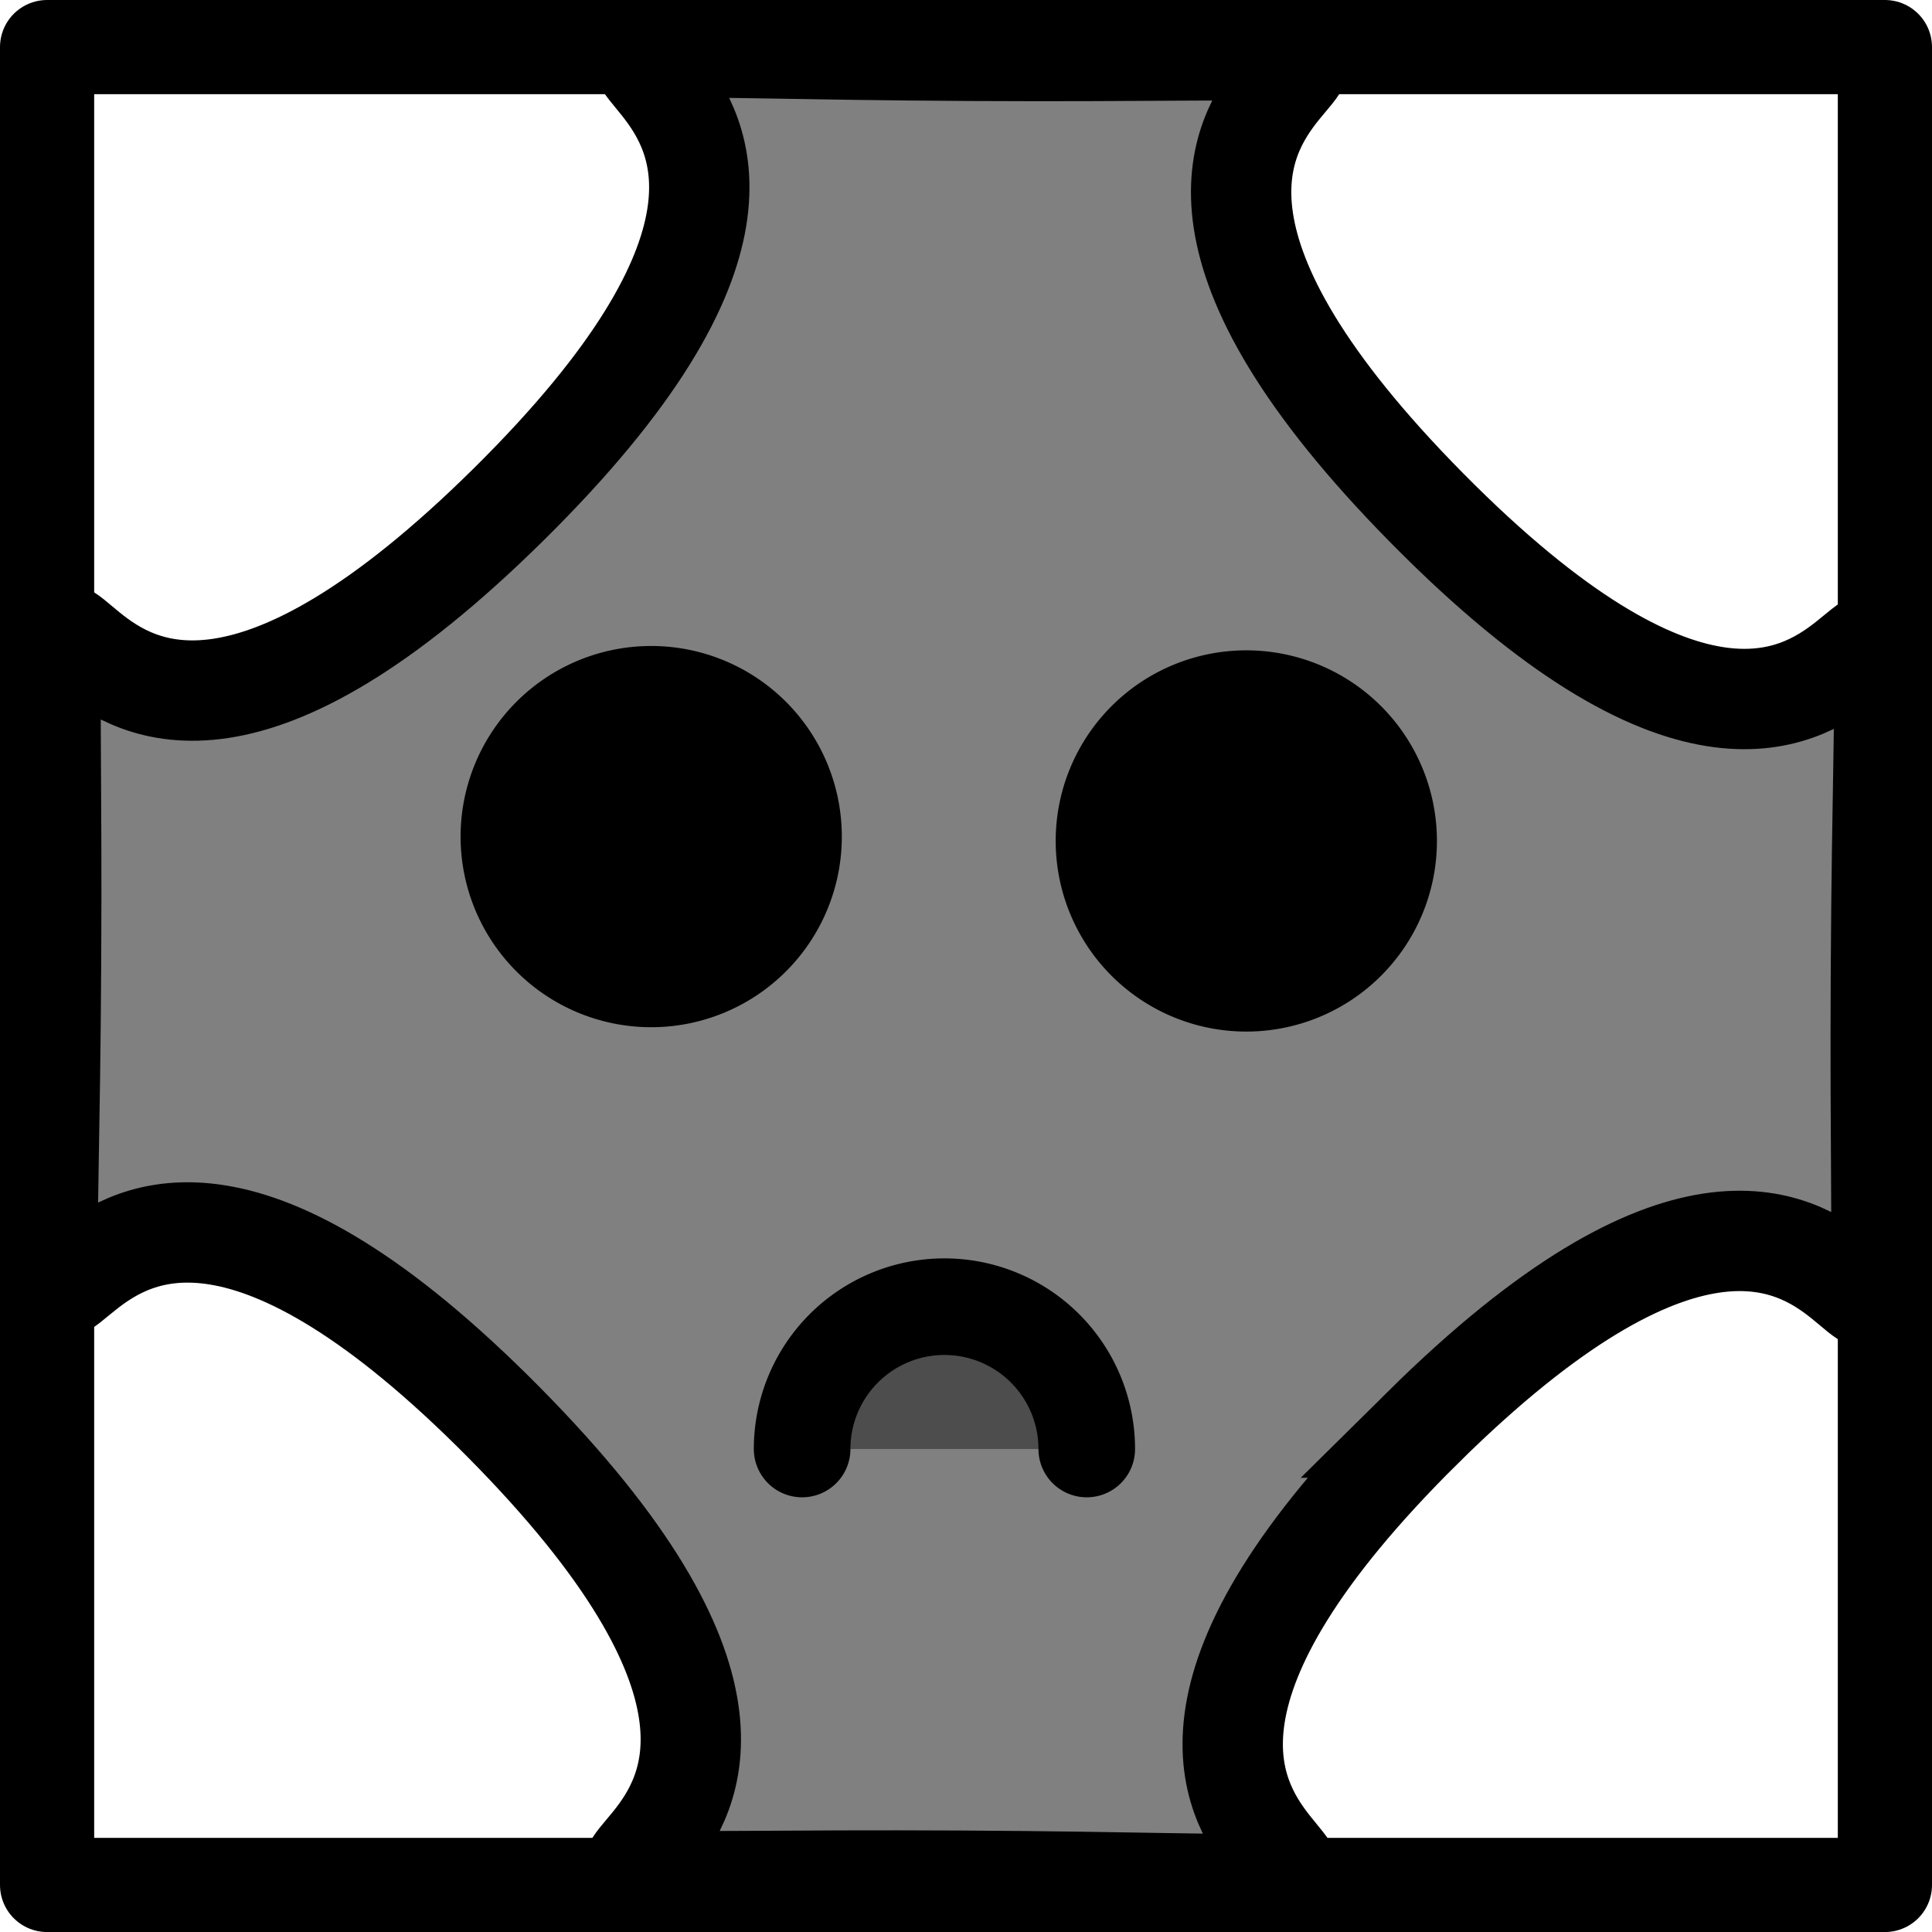 <?xml version="1.0" encoding="UTF-8" standalone="no"?>
<!-- Created with Inkscape (http://www.inkscape.org/) -->

<svg
   xmlns:dc="http://purl.org/dc/elements/1.1/"
   xmlns:cc="http://creativecommons.org/ns#"
   xmlns:rdf="http://www.w3.org/1999/02/22-rdf-syntax-ns#"
   xmlns:svg="http://www.w3.org/2000/svg"
   xmlns="http://www.w3.org/2000/svg"
   xmlns:sodipodi="http://sodipodi.sourceforge.net/DTD/sodipodi-0.dtd"
   xmlns:inkscape="http://www.inkscape.org/namespaces/inkscape"
   width="40"
   height="40"
   id="svg2"
   version="1.1"
   inkscape:version="0.48.2 r9819"
   sodipodi:docname="goombaLevel7.svg"
   inkscape:export-filename="/home/marcin/programs/bomberman/images/goombaLevel3.png"
   inkscape:export-xdpi="90"
   inkscape:export-ydpi="90">
  <defs
     id="defs4" />
  <sodipodi:namedview
     id="base"
     pagecolor="#ffffff"
     bordercolor="#666666"
     borderopacity="1.0"
     inkscape:pageopacity="0.0"
     inkscape:pageshadow="2"
     inkscape:zoom="11.2"
     inkscape:cx="11.983729"
     inkscape:cy="22.854891"
     inkscape:document-units="px"
     inkscape:current-layer="layer1"
     showgrid="false"
     inkscape:window-width="1366"
     inkscape:window-height="688"
     inkscape:window-x="0"
     inkscape:window-y="25"
     inkscape:window-maximized="1" />
  <g
     inkscape:label="Layer 1"
     inkscape:groupmode="layer"
     id="layer1"
     transform="translate(0,-1012.362)">
    <path
       sodipodi:type="star"
       style="fill:#808080;fill-opacity:1;fill-rule:evenodd;stroke:#000000;stroke-width:1;stroke-linecap:round;stroke-linejoin:miter;stroke-miterlimit:4;stroke-opacity:1;stroke-dasharray:none"
       id="path2985"
       sodipodi:sides="4"
       sodipodi:cx="7.2321429"
       sodipodi:cy="5.625"
       sodipodi:r1="6.4729047"
       sodipodi:r2="9.1167669"
       sodipodi:arg1="1.3234424"
       sodipodi:arg2="2.1088406"
       inkscape:flatsided="false"
       inkscape:rounded="1.12"
       inkscape:randomized="0"
       d="M 8.817,11.901 C 1.817,13.669 8.76,17.154 2.56,13.454 -3.64,9.754 2.724,14.21 0.956,7.21 -0.812,0.209 -4.297,7.153 -0.597,0.953 3.103,-5.247 -1.353,1.117 5.647,-0.651 12.648,-2.419 5.704,-5.904 11.904,-2.204 c 6.2,3.7 -0.164,-0.757 1.604,6.244 1.768,7 5.253,0.057 1.553,6.257 -3.7,6.2 0.757,-0.164 -6.244,1.604 z"
       transform="matrix(1.79,-1.055,1.055,1.79,1.12,1029.918)" />
    <rect
       style="fill:none;stroke:#000000;stroke-width:1.95;stroke-linecap:round;stroke-linejoin:round;stroke-miterlimit:4;stroke-opacity:1;stroke-dasharray:none"
       id="rect3756"
       width="38.05"
       height="38.051"
       x="0.975"
       y="1013.337" />
    <path
       sodipodi:type="arc"
       style="fill:#000000;stroke:#000000;stroke-width:2;stroke-linecap:round;stroke-linejoin:round;stroke-miterlimit:4;stroke-opacity:1;stroke-dasharray:none;fill-opacity:1"
       id="path3758"
       sodipodi:cx="13.482142"
       sodipodi:cy="17.321428"
       sodipodi:rx="2.9464285"
       sodipodi:ry="2.9464285"
       d="m 16.429,17.321 a 2.946,2.946 0 1 1 -5.893,0 2.946,2.946 0 1 1 5.893,0 z"
       transform="translate(0,1012.362)" />
    <path
       transform="translate(12.321,1012.452)"
       sodipodi:type="arc"
       style="fill:#000000;fill-opacity:1;stroke:#000000;stroke-width:2;stroke-linecap:round;stroke-linejoin:round;stroke-miterlimit:4;stroke-opacity:1;stroke-dasharray:none"
       id="path3758-4"
       sodipodi:cx="13.482142"
       sodipodi:cy="17.321428"
       sodipodi:rx="2.9464285"
       sodipodi:ry="2.9464285"
       d="m 16.429,17.321 a 2.946,2.946 0 1 1 -5.893,0 2.946,2.946 0 1 1 5.893,0 z" />
    <path
       transform="translate(6.071,1025.041)"
       sodipodi:type="arc"
       style="fill:#4d4d4d;fill-opacity:1;stroke:#000000;stroke-width:2;stroke-linecap:round;stroke-linejoin:round;stroke-miterlimit:4;stroke-opacity:1;stroke-dasharray:none"
       id="path3758-7"
       sodipodi:cx="13.482142"
       sodipodi:cy="17.321428"
       sodipodi:rx="2.9464285"
       sodipodi:ry="2.9464285"
       d="m 10.536,17.321 a 2.946,2.946 0 0 1 5.893,0"
       sodipodi:start="3.1415927"
       sodipodi:end="6.2831853"
       sodipodi:open="true" />
  </g>
</svg>
